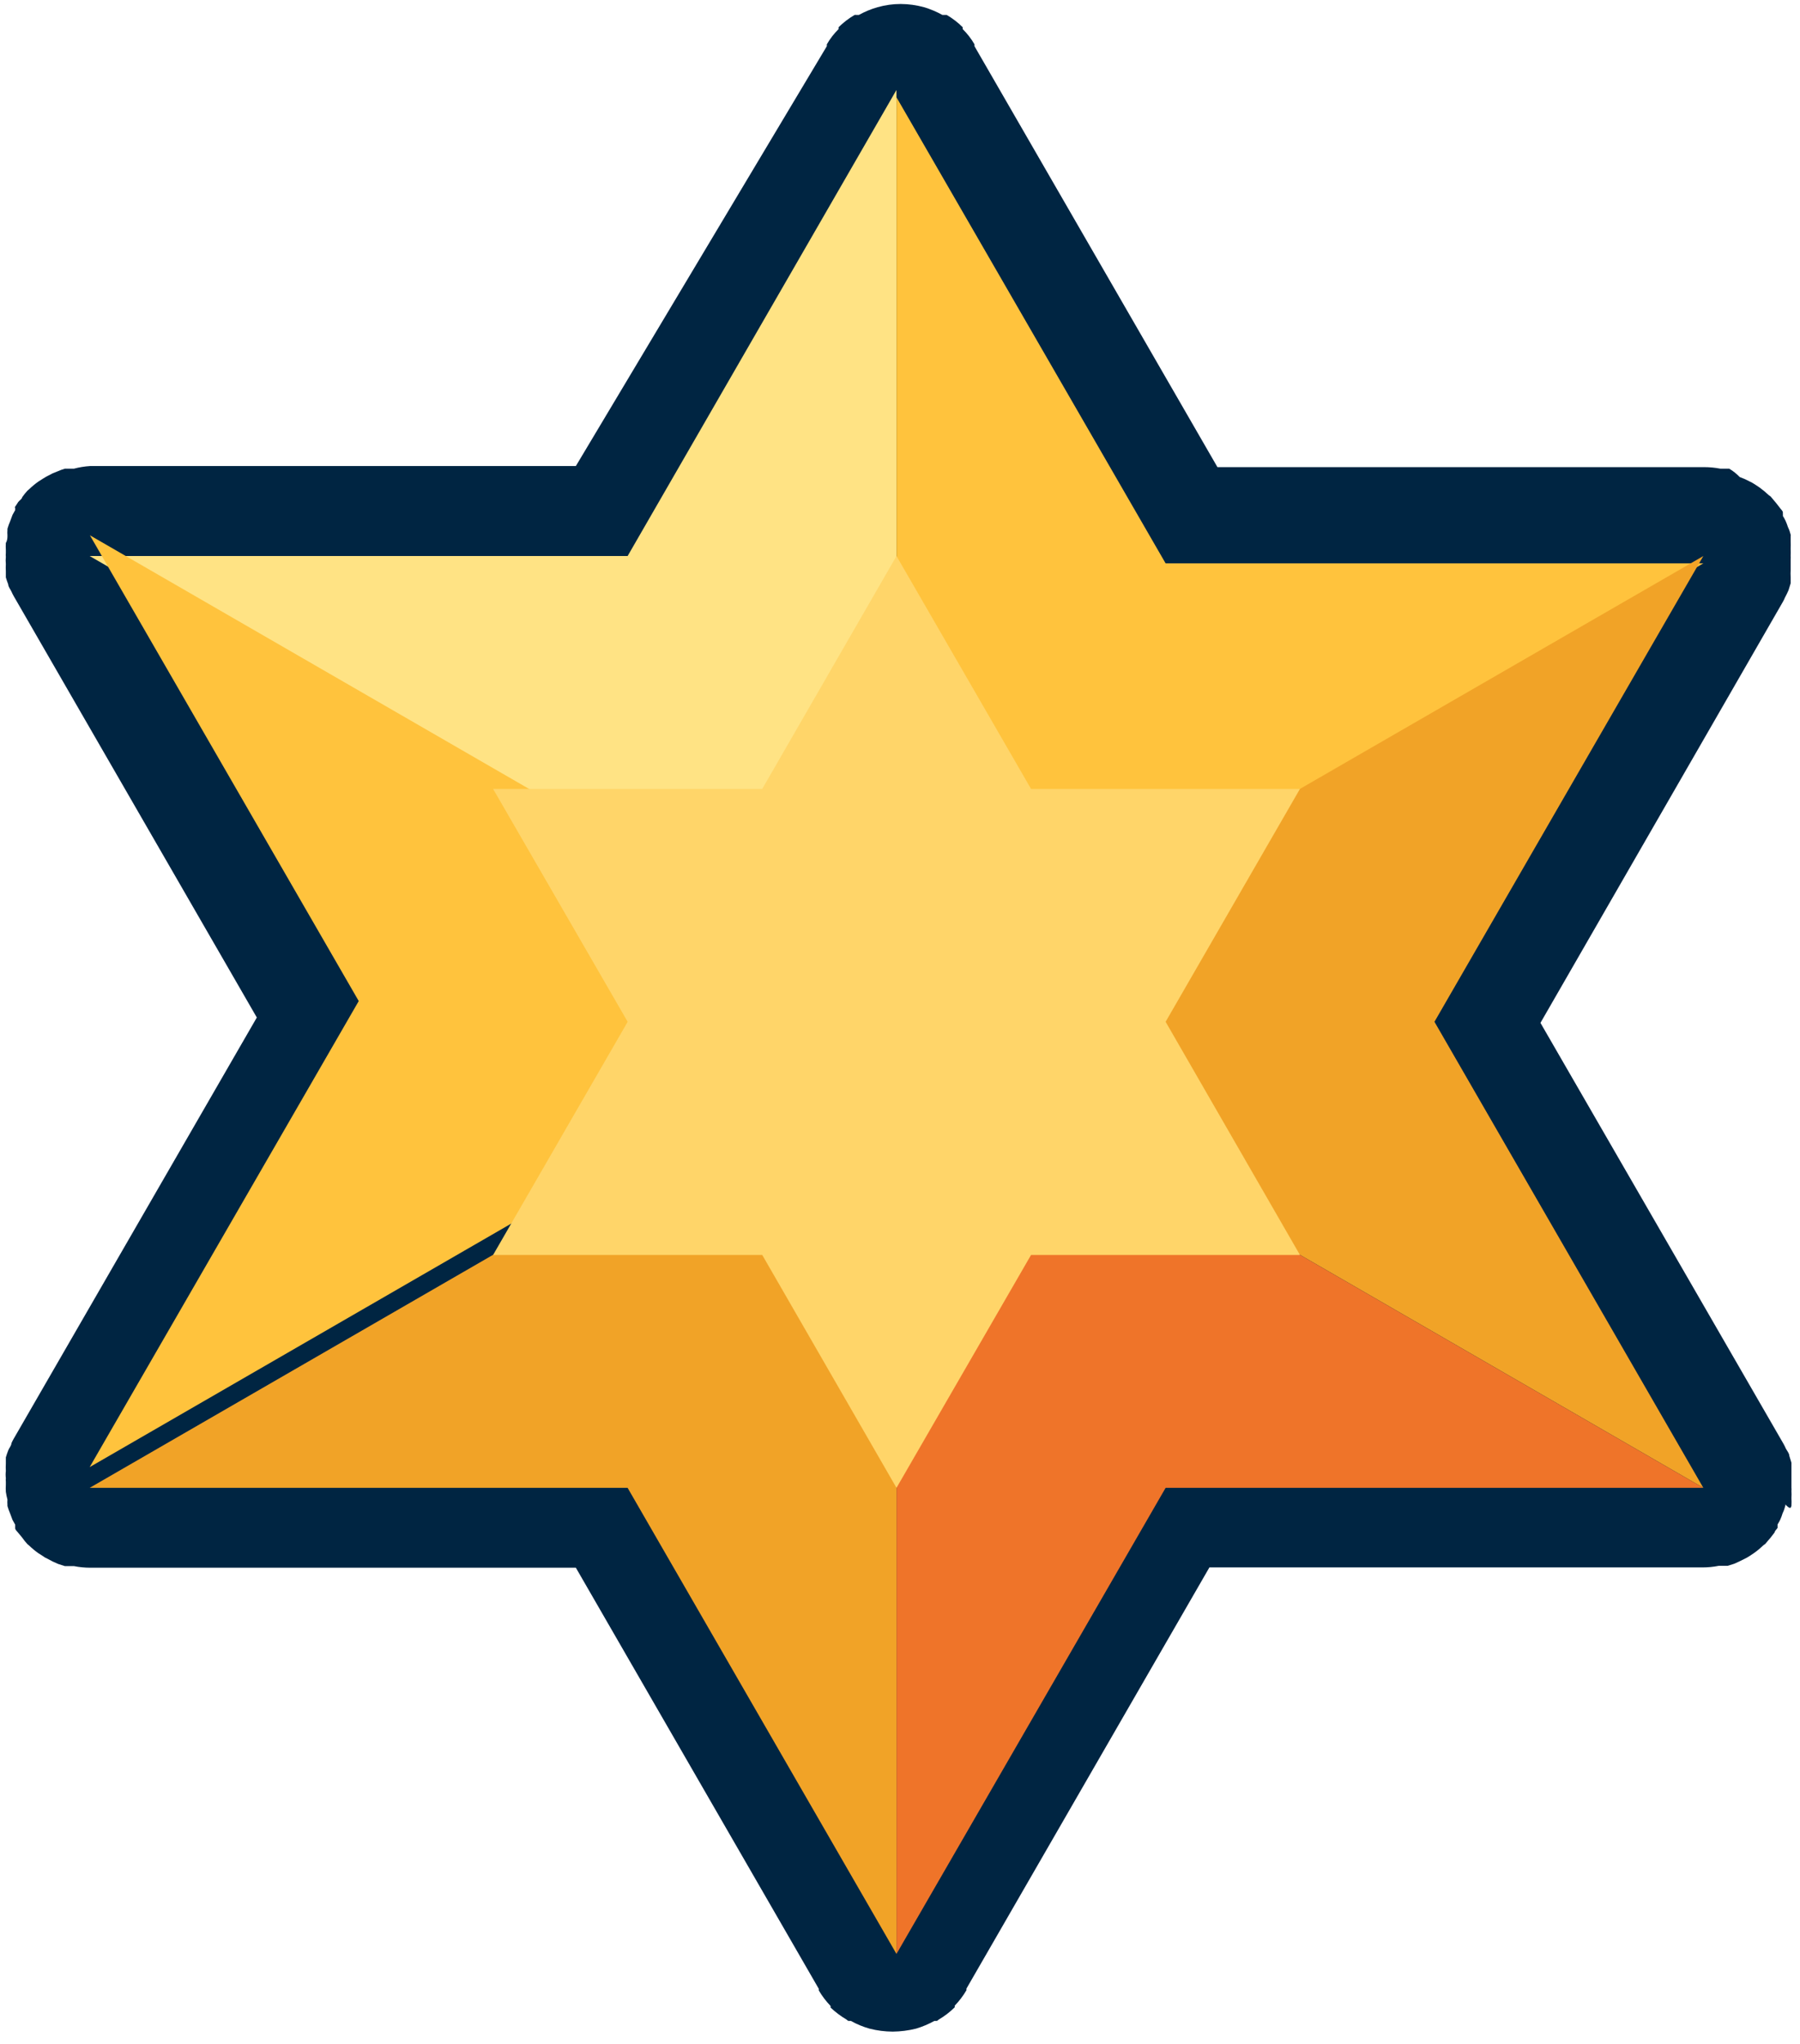 <svg width="37" height="42" viewBox="0 0 37 42" fill="none" xmlns="http://www.w3.org/2000/svg">
<path d="M36.824 30.942C36.827 30.889 36.827 30.835 36.824 30.782C36.827 30.733 36.827 30.684 36.824 30.634C36.827 30.614 36.827 30.594 36.824 30.574V30.486V30.338C36.824 30.283 36.824 30.234 36.824 30.184V30.118C36.824 30.118 36.824 30.08 36.824 30.058L36.78 29.915C36.78 29.866 36.736 29.817 36.709 29.767C36.695 29.733 36.678 29.7 36.66 29.668L31.665 21.019L36.643 12.376C36.662 12.344 36.678 12.311 36.692 12.277C36.72 12.227 36.742 12.178 36.764 12.129L36.808 11.986C36.808 11.986 36.808 11.947 36.808 11.925V11.86C36.805 11.81 36.805 11.761 36.808 11.711V11.563V11.486C36.81 11.466 36.81 11.446 36.808 11.426C36.81 11.377 36.81 11.327 36.808 11.278C36.81 11.225 36.81 11.172 36.808 11.119C36.808 11.086 36.808 11.047 36.808 11.014C36.811 11.006 36.811 10.996 36.808 10.987C36.795 10.934 36.777 10.882 36.753 10.833C36.739 10.789 36.722 10.745 36.703 10.702C36.687 10.668 36.669 10.635 36.648 10.603C36.65 10.59 36.65 10.577 36.648 10.564C36.648 10.564 36.648 10.564 36.648 10.531C36.648 10.499 36.61 10.471 36.588 10.438L36.511 10.339L36.396 10.202L36.358 10.175C36.297 10.117 36.233 10.064 36.166 10.016L36.067 9.95L36.012 9.917L35.869 9.846L35.76 9.802C35.696 9.735 35.624 9.678 35.545 9.631H35.458H35.364C35.254 9.61 35.142 9.599 35.029 9.599H25.025L20.031 0.949C20.031 0.949 20.031 0.949 20.031 0.911C19.965 0.796 19.883 0.691 19.789 0.598V0.56C19.691 0.462 19.58 0.377 19.46 0.307H19.427H19.372C19.252 0.241 19.125 0.187 18.994 0.148C18.838 0.105 18.677 0.083 18.516 0.082C18.355 0.082 18.194 0.104 18.039 0.148C17.905 0.186 17.776 0.24 17.654 0.307H17.605C17.592 0.305 17.579 0.305 17.567 0.307C17.447 0.377 17.336 0.462 17.237 0.56V0.598C17.143 0.691 17.062 0.796 16.996 0.911C16.996 0.911 16.996 0.911 16.996 0.949L11.837 9.577H1.849C1.738 9.584 1.627 9.602 1.52 9.631H1.421H1.333C1.286 9.645 1.24 9.661 1.196 9.681L1.086 9.725L0.949 9.796L0.894 9.829L0.79 9.895C0.722 9.943 0.658 9.996 0.598 10.054L0.565 10.082C0.525 10.125 0.488 10.171 0.455 10.219C0.455 10.252 0.395 10.285 0.373 10.318C0.351 10.35 0.334 10.383 0.312 10.411C0.29 10.438 0.312 10.411 0.312 10.444V10.482L0.257 10.581L0.208 10.713C0.186 10.763 0.168 10.814 0.153 10.866C0.153 10.866 0.153 10.866 0.153 10.894C0.15 10.928 0.15 10.963 0.153 10.998C0.153 11.053 0.153 11.102 0.12 11.157C0.117 11.207 0.117 11.256 0.12 11.305C0.12 11.305 0.12 11.344 0.12 11.366C0.117 11.391 0.117 11.417 0.12 11.443C0.115 11.492 0.115 11.541 0.12 11.591C0.117 11.64 0.117 11.69 0.12 11.739V11.805V11.865C0.134 11.914 0.151 11.961 0.169 12.008C0.169 12.057 0.213 12.107 0.235 12.156C0.25 12.19 0.266 12.223 0.285 12.255L5.279 20.909L0.285 29.559C0.266 29.59 0.25 29.623 0.235 29.657C0.235 29.707 0.186 29.756 0.169 29.805C0.151 29.852 0.134 29.9 0.12 29.948V30.009V30.074C0.117 30.126 0.117 30.177 0.12 30.228C0.114 30.277 0.114 30.327 0.12 30.376C0.117 30.4 0.117 30.424 0.12 30.448C0.12 30.448 0.12 30.486 0.12 30.508C0.117 30.557 0.117 30.607 0.12 30.656C0.128 30.71 0.139 30.763 0.153 30.815C0.15 30.85 0.15 30.885 0.153 30.92C0.153 30.92 0.153 30.92 0.153 30.947C0.168 30.999 0.186 31.051 0.208 31.101L0.257 31.232L0.312 31.331V31.37V31.403C0.312 31.436 0.351 31.468 0.373 31.496C0.395 31.523 0.427 31.562 0.455 31.595C0.488 31.643 0.525 31.689 0.565 31.732L0.598 31.759C0.658 31.817 0.722 31.87 0.79 31.918L0.894 31.984C0.91 31.998 0.929 32.01 0.949 32.017L1.086 32.089L1.196 32.138L1.333 32.182H1.421H1.52C1.63 32.204 1.742 32.215 1.854 32.215H11.837L16.831 40.869V40.902C16.899 41.018 16.98 41.124 17.073 41.221V41.254C17.173 41.348 17.283 41.431 17.402 41.501C17.412 41.513 17.425 41.522 17.44 41.528H17.49C17.611 41.596 17.74 41.649 17.874 41.687C18.03 41.727 18.19 41.747 18.351 41.748C18.512 41.746 18.673 41.726 18.829 41.687C18.96 41.648 19.087 41.594 19.207 41.528C19.207 41.528 19.246 41.528 19.257 41.528C19.272 41.522 19.285 41.513 19.295 41.501C19.415 41.431 19.526 41.346 19.625 41.248V41.215C19.718 41.119 19.799 41.012 19.866 40.897V40.864L24.86 32.209H34.997C35.109 32.209 35.221 32.198 35.331 32.176H35.425H35.513L35.65 32.133L35.76 32.083L35.902 32.012L35.957 31.979L36.056 31.913C36.124 31.865 36.188 31.811 36.248 31.754L36.286 31.726L36.402 31.589L36.478 31.49C36.478 31.463 36.517 31.43 36.539 31.397V31.364C36.54 31.351 36.54 31.338 36.539 31.326C36.559 31.294 36.578 31.261 36.594 31.227C36.613 31.184 36.63 31.14 36.643 31.095C36.667 31.046 36.685 30.995 36.698 30.942C36.701 30.933 36.701 30.923 36.698 30.914C36.813 31.035 36.813 30.974 36.824 30.942Z" fill="#002542"/>
<path d="M18.427 1.849L12.901 11.426H1.843L18.427 20.997V1.849Z" fill="#FFE384"/>
<path d="M35.013 11.577H23.96L18.428 2V21.148L35.013 11.577Z" fill="#FFC33D"/>
<path d="M35.013 30.574L29.486 20.997L35.013 11.426L18.428 20.997L35.013 30.574Z" fill="#F1A327"/>
<path d="M18.428 40.151L23.96 30.574H35.013L18.428 20.997V40.151Z" fill="#EF7429"/>
<path d="M1.843 30.574H12.901L18.427 40.151V20.997L1.843 30.574Z" fill="#F1A327"/>
<path d="M1.848 11L7.374 20.571L1.843 30.148L18.427 20.571L1.848 11Z" fill="#FFC33D"/>
<path d="M26.721 16.212H21.194L18.428 11.426L15.668 16.212H10.136L12.902 20.997L10.136 25.788H15.668L18.428 30.574L21.194 25.788H26.721L23.96 20.997L25.711 17.962L26.721 16.212Z" fill="#FFD569"/>
</svg>
